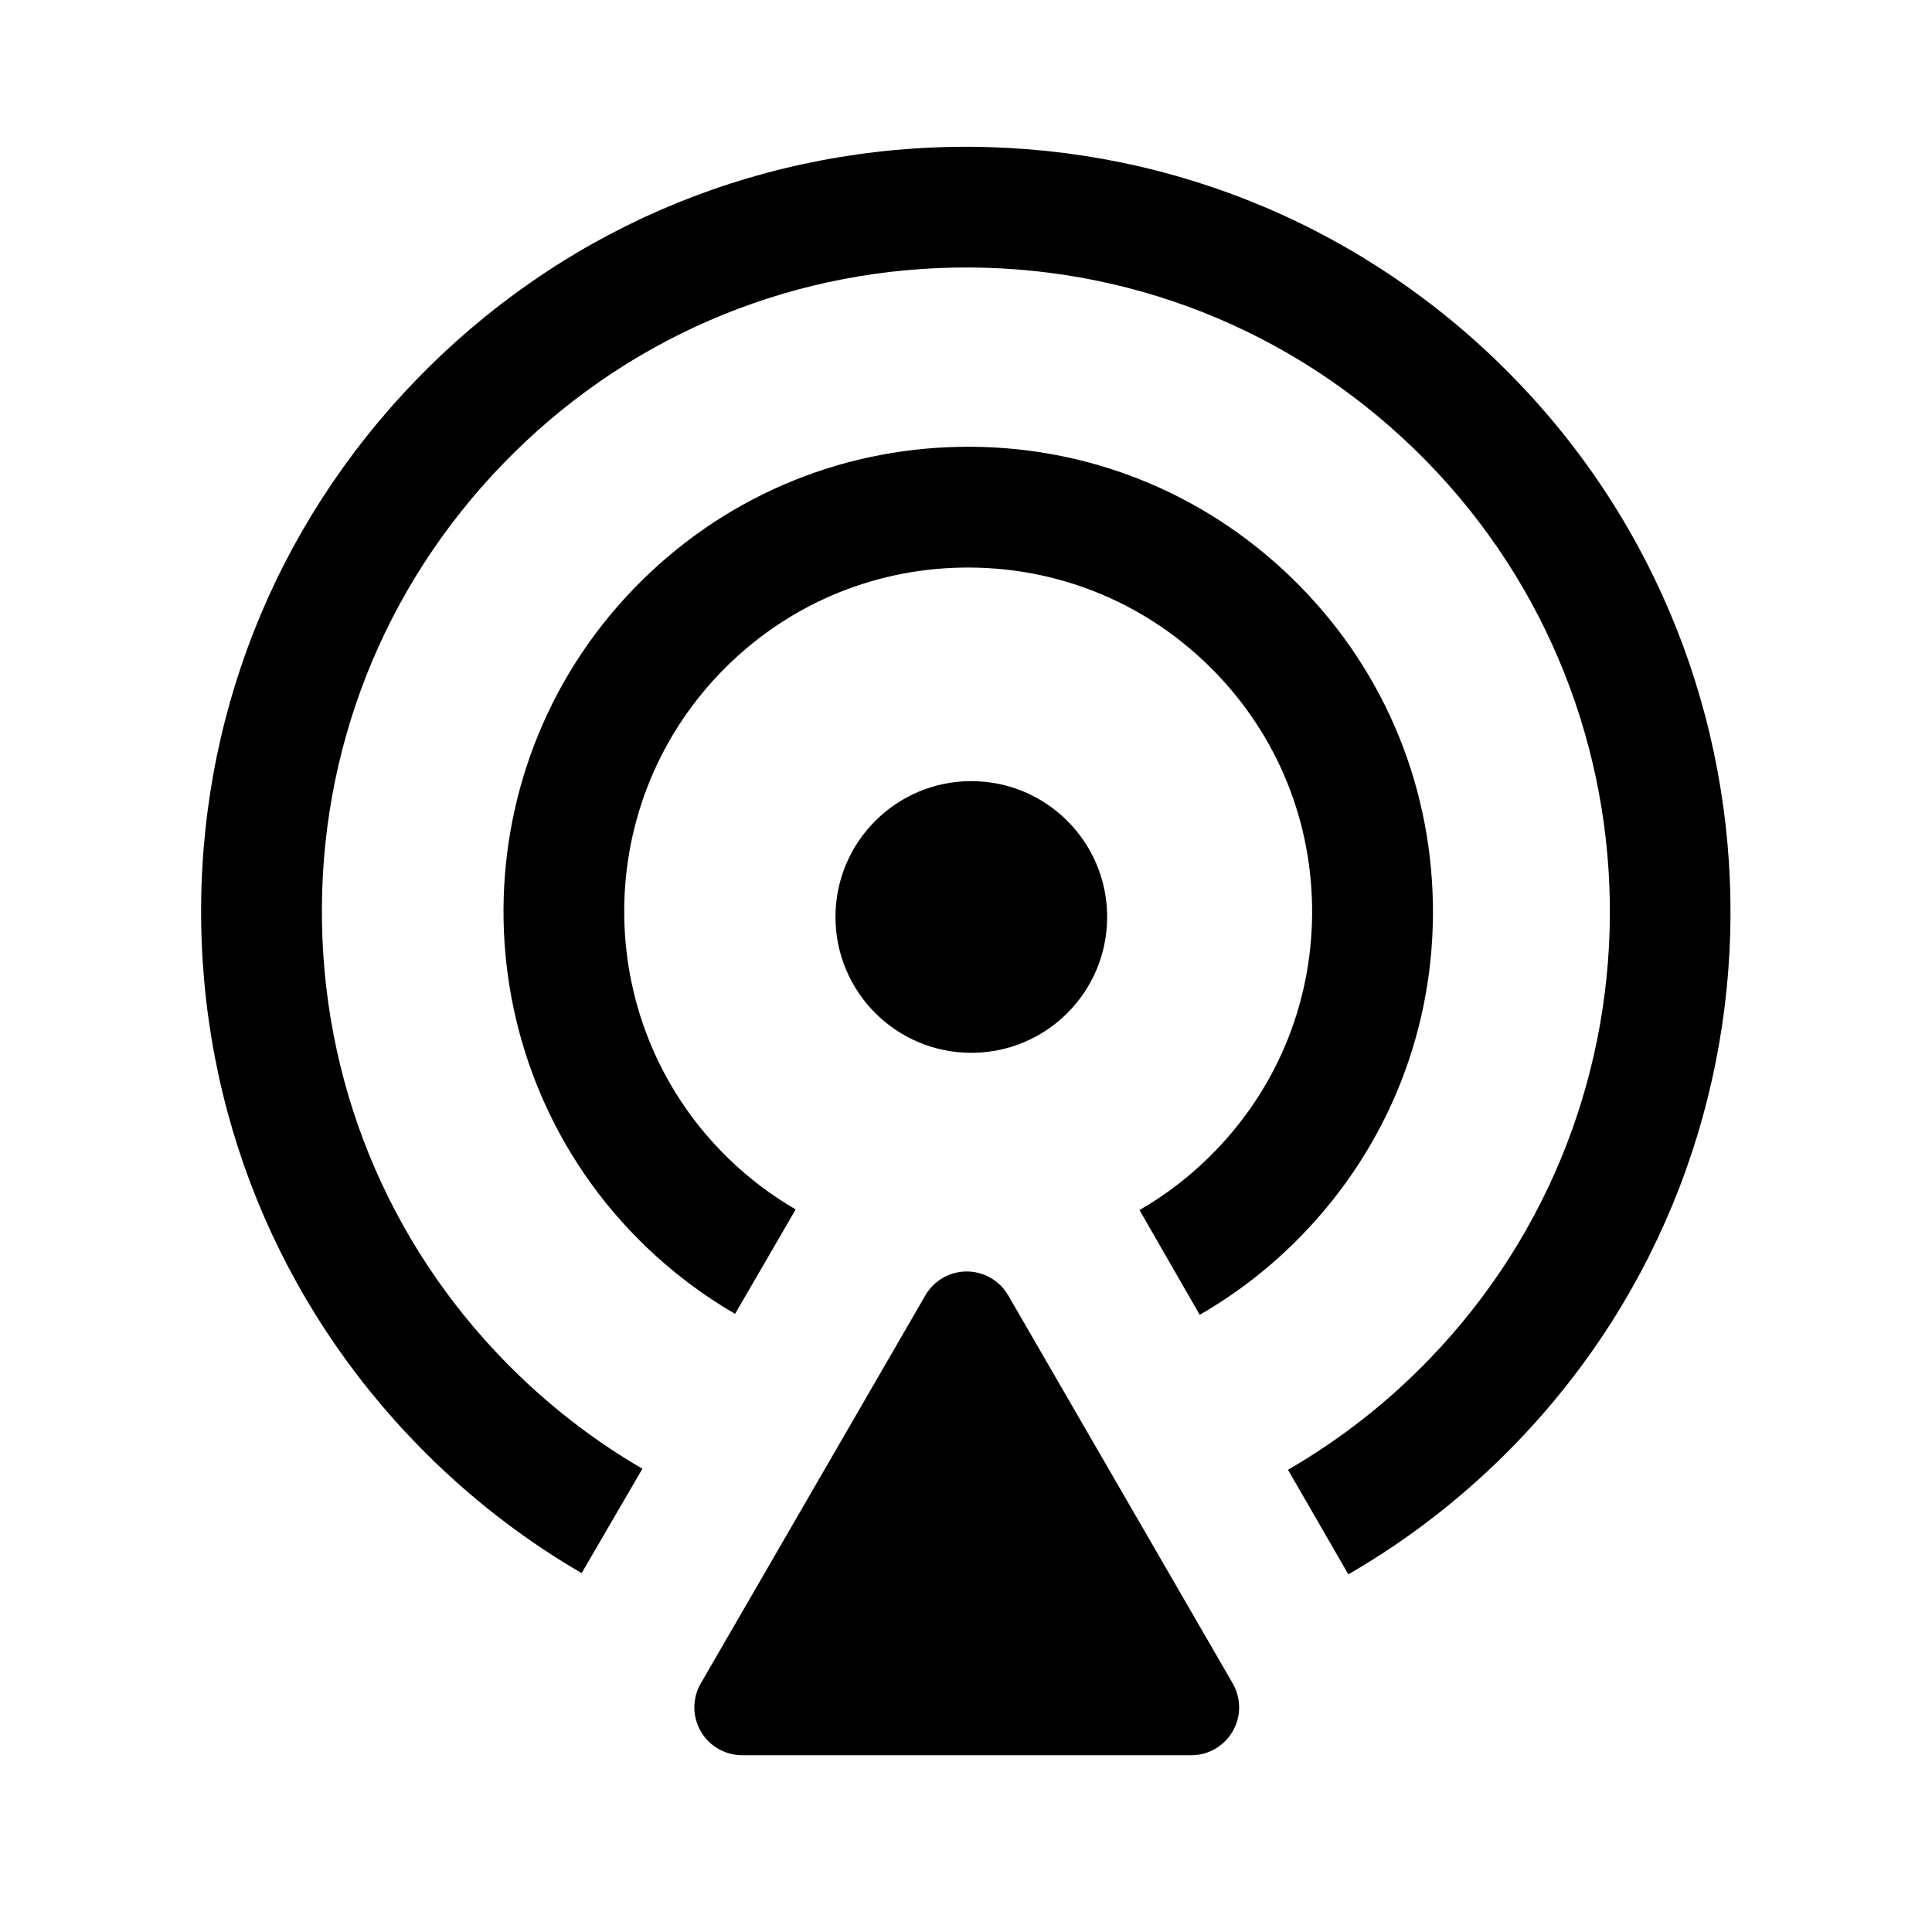 <?xml version="1.0" encoding="UTF-8"?>
<svg id="podcast-ds" xmlns="http://www.w3.org/2000/svg" viewBox="0 0 320 320">
  <circle cx="160.88" cy="151.88" r="22.5"/>
  <path d="m166.98,214.55c-2.19-3.79-7.04-5.08-10.82-2.89-1.2.69-2.19,1.69-2.89,2.89l-37.2,64.28c-2.19,3.79-.9,8.63,2.89,10.82,1.21.7,2.57,1.07,3.97,1.07h74.39c4.37,0,7.92-3.55,7.92-7.92,0-1.39-.37-2.76-1.06-3.97l-37.19-64.28Z"/>
  <path d="m188.74,200.43l9.97,17.34c6.25-3.59,11.98-8.07,17.02-13.29,14.29-14.79,21.96-34.26,21.6-54.83-.36-20.56-8.7-39.75-23.5-54.04-14.79-14.29-34.28-21.97-54.82-21.6-20.56.36-39.75,8.7-54.04,23.5-29.49,30.54-28.64,79.37,1.9,108.86,4.5,4.35,9.51,8.13,14.88,11.25l10.04-17.3c-3.98-2.31-7.69-5.11-11.03-8.34-22.6-21.83-23.23-57.98-1.41-80.58,10.57-10.95,24.78-17.13,40-17.39,15.21-.25,29.63,5.41,40.58,15.99s17.13,24.78,17.39,40-5.41,29.63-15.99,40.58c-3.74,3.87-7.98,7.19-12.6,9.85Z"/>
  <path d="m248.01,59.87c-24.34-23.51-56.39-36.11-90.22-35.54-33.84.59-65.42,14.32-88.92,38.66-23.51,24.34-36.13,56.38-35.54,90.22.59,33.83,14.32,65.41,38.66,88.92,7.37,7.12,15.56,13.32,24.35,18.43l10.06-17.29c-7.39-4.3-14.3-9.53-20.51-15.53-20.5-19.8-32.06-46.39-32.56-74.88-.5-28.49,10.13-55.48,29.93-75.98,19.8-20.5,46.39-32.06,74.88-32.56,28.48-.5,55.48,10.13,75.98,29.93,42.32,40.87,43.5,108.54,2.63,150.86-6.96,7.21-14.84,13.37-23.42,18.33l10,17.32c10.2-5.89,19.55-13.21,27.8-21.75,48.53-50.25,47.12-130.61-3.13-179.14Z"/>
</svg>